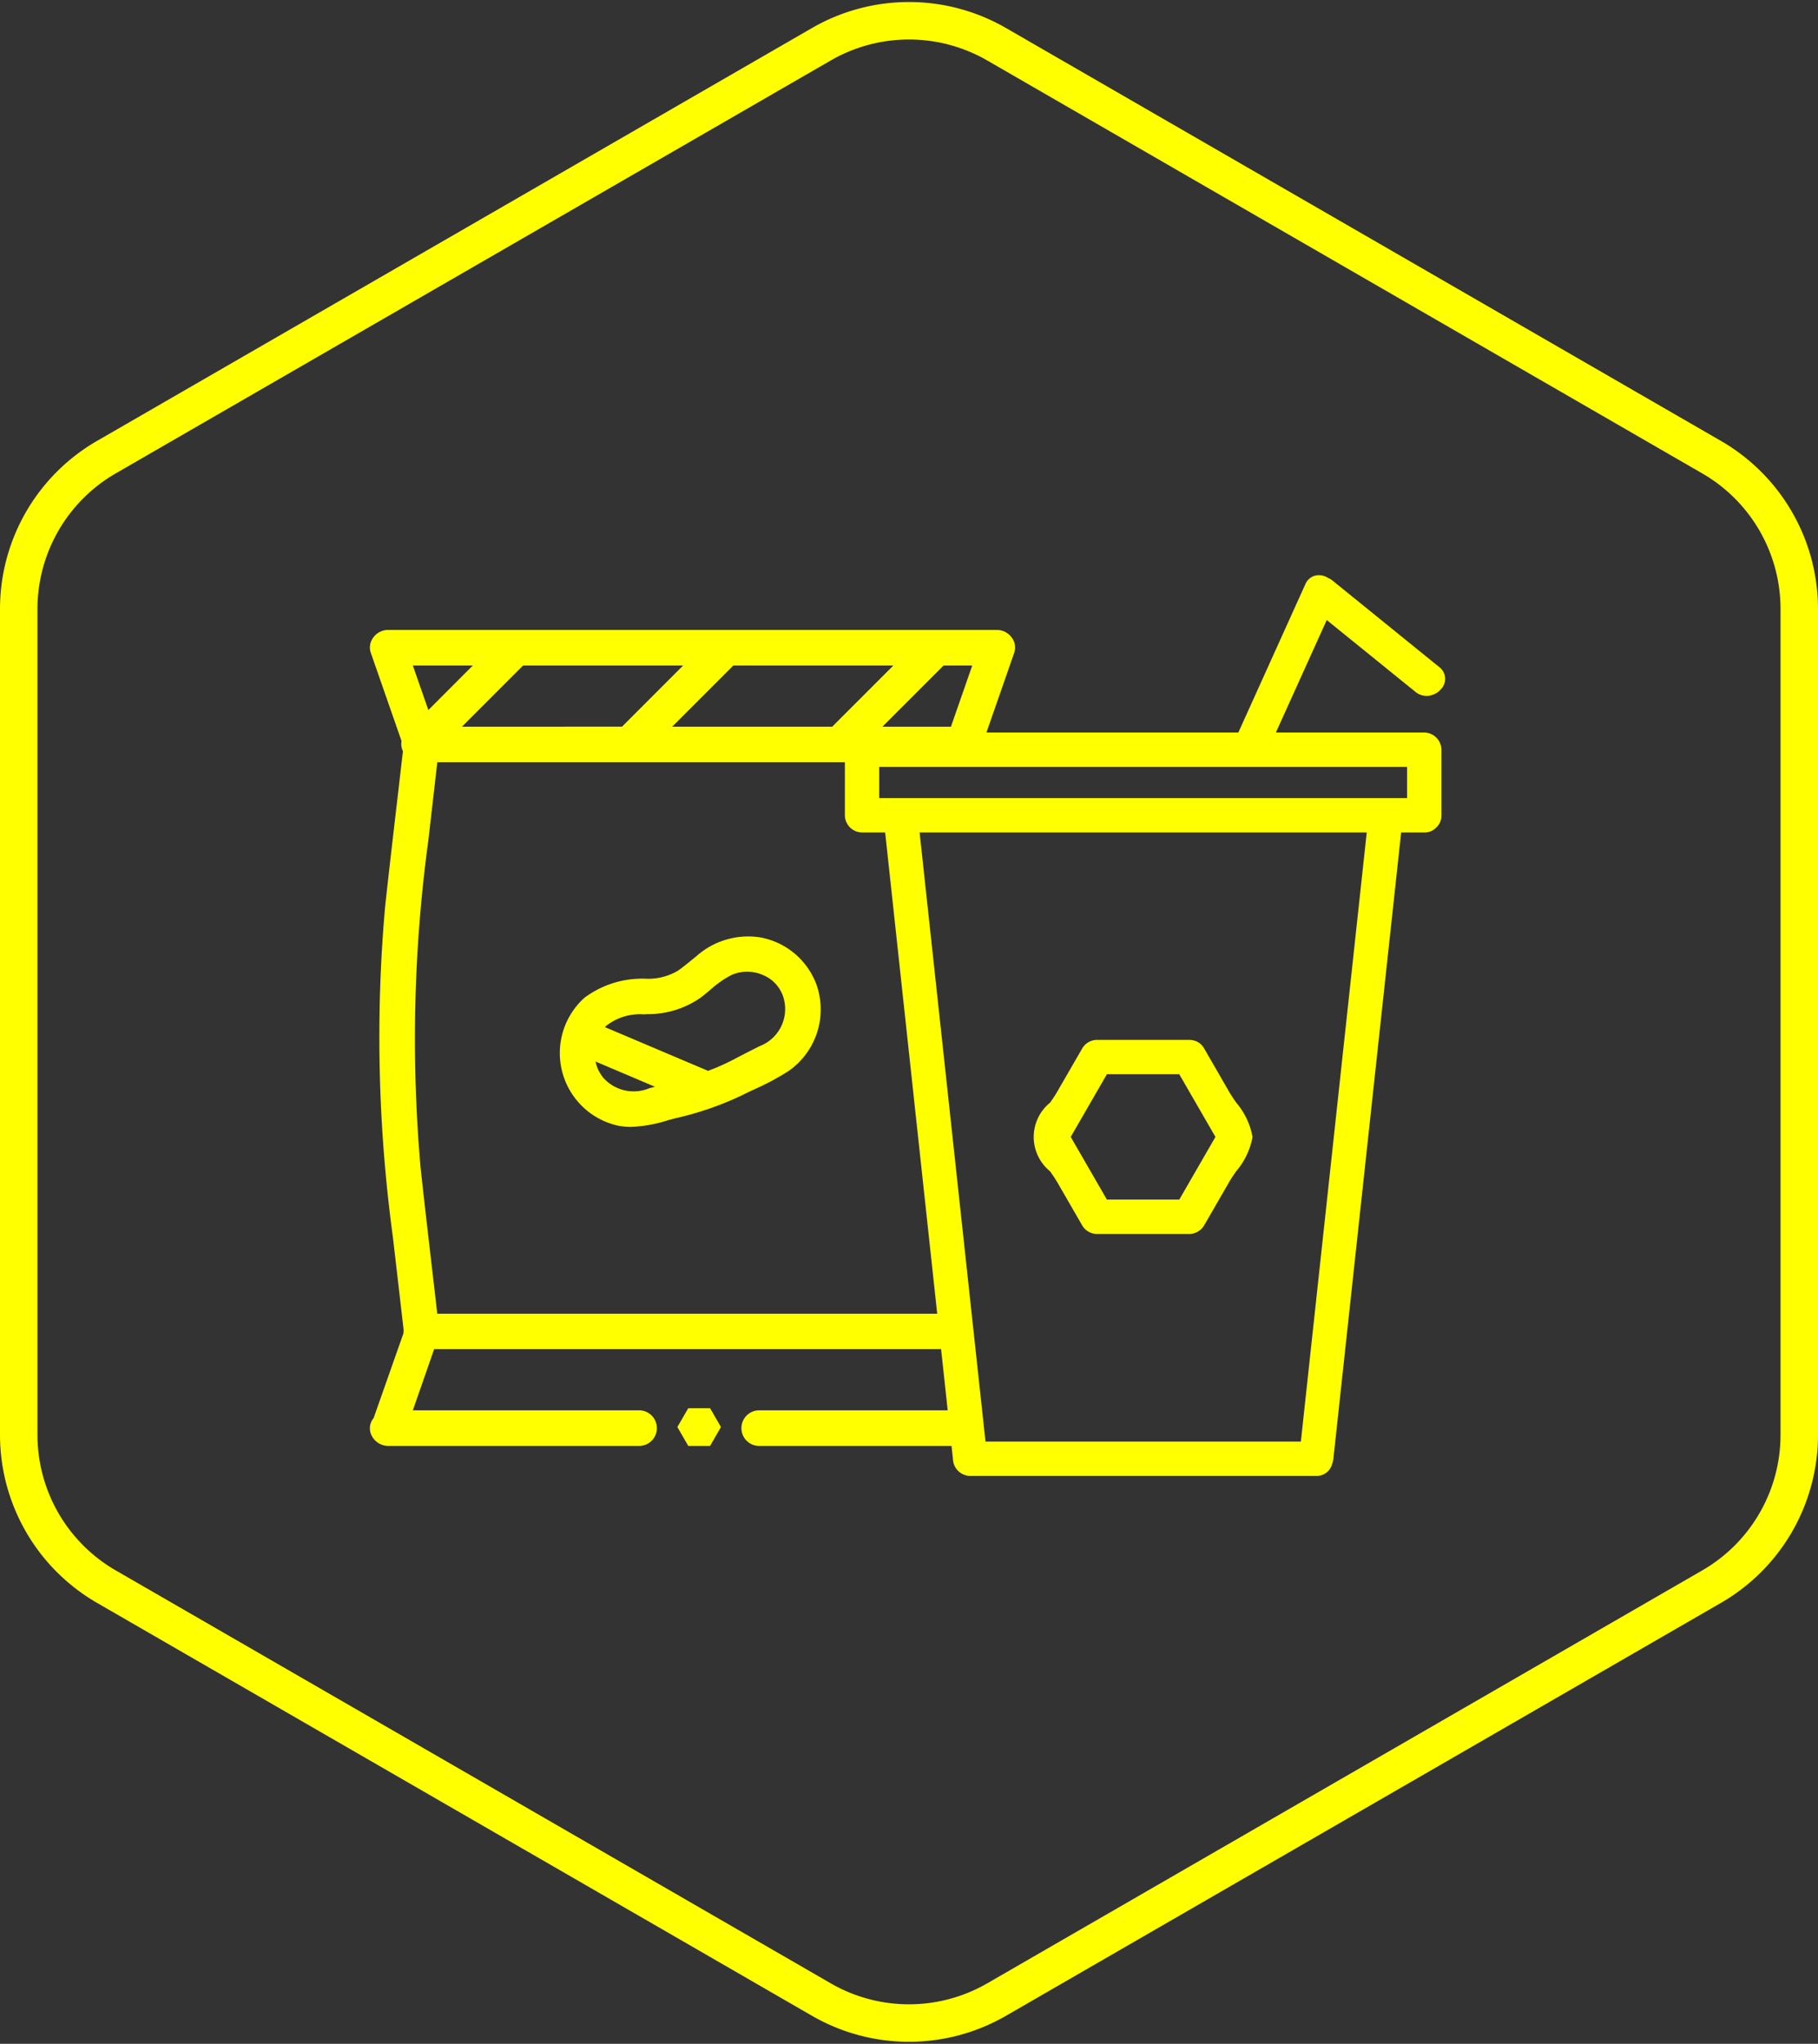 <svg xmlns="http://www.w3.org/2000/svg" width="97.034" height="109.056" viewBox="0 0 97.034 109.056">
  <rect x="0" y="0" width="97.034" height="109.056" fill="#333333" stroke="none"/>
  <g id="Group_1057" data-name="Group 1057" transform="translate(-45 -946.939)">
    <g id="Group_1056" data-name="Group 1056">
      <path id="Path_975" data-name="Path 975" d="M77.967,1007a3.552,3.552,0,0,0,.707.07,7.449,7.449,0,0,0,1.953-.348c.155-.042.31-.084.467-.124a16.894,16.894,0,0,0,3.476-1.2c.218-.109.444-.217.7-.336l.023-.011a13.765,13.765,0,0,0,1.791-.959,4.006,4.006,0,0,0,1.5-4.6,3.957,3.957,0,0,0-2.987-2.531,4.152,4.152,0,0,0-3.446,1.016c-.11.087-.219.175-.34.274-.2.163-.409.332-.619.478a3.093,3.093,0,0,1-1.675.436,5.161,5.161,0,0,0-3.317,1.009A3.969,3.969,0,0,0,77.967,1007m-.681-5.255c.022-.023.045-.046.068-.068a2.922,2.922,0,0,1,2.013-.613l.184-.011a4.9,4.9,0,0,0,2.828-.868c.181-.135.362-.286.527-.425a5.445,5.445,0,0,1,1.113-.784,2.071,2.071,0,0,1,1.656-.029,1.9,1.9,0,0,1,1.093,1.079,2.121,2.121,0,0,1-1.159,2.709l-.011,0c-.441.217-.883.447-1.273.649l-.286.148a11.21,11.21,0,0,1-1.248.546Zm2.366,3.263a2.168,2.168,0,0,1-2.45-.559,2.031,2.031,0,0,1-.416-.868l3.171,1.346Z" fill="#ff0"/>
      <path id="Path_976" data-name="Path 976" d="M81.735,1022.079l-.581,1.006.581,1.007H82.9l.581-1.007-.581-1.006Z" fill="#ff0"/>
      <path id="Path_977" data-name="Path 977" d="M101.39,1009.952l1.372,2.376a.926.926,0,0,0,.792.455h4.921a.929.929,0,0,0,.793-.455l1.372-2.376c.085-.147.217-.337.344-.521a3.866,3.866,0,0,0,.869-1.827,3.906,3.906,0,0,0-.874-1.834c-.125-.18-.255-.367-.339-.513l-1.372-2.376a.881.881,0,0,0-.408-.376.735.735,0,0,0-.117-.04.953.953,0,0,0-.268-.039h-4.921a.926.926,0,0,0-.792.455l-1.372,2.376c-.084.145-.214.332-.344.519a2.358,2.358,0,0,0,0,3.662c.126.181.255.367.34.514m.763-2.348,1.931-3.344h3.862l1.931,3.344-1.931,3.345h-3.862Z" fill="#ff0"/>
      <path id="Path_978" data-name="Path 978" d="M121.018,986.024H113.1l2.714-6,4.736,3.834h0a.932.932,0,0,0,.755.2,1.048,1.048,0,0,0,.629-.371.788.788,0,0,0-.118-1.156l-5.7-4.617a.731.731,0,0,0-.223-.129.877.877,0,0,0-.724-.125.794.794,0,0,0-.5.458l-3.574,7.907H97.651l1.483-4.256a.872.872,0,0,0-.126-.8.982.982,0,0,0-.783-.418H65.7a.982.982,0,0,0-.784.418.872.872,0,0,0-.126.8l1.641,4.709a.909.909,0,0,0,.075.545q-.14,1.206-.28,2.412l-.03.252c-.214,1.845-.437,3.754-.641,5.631a79.232,79.232,0,0,0,.416,17.641l.573,4.951a1.052,1.052,0,0,0-.009.169l-1.594,4.528a.852.852,0,0,0-.118.907,1,1,0,0,0,.877.579H79.111a.948.948,0,0,0,0-1.9H67.035l1.137-3.264H95.229l.353,3.264H85.522a.948.948,0,0,0,0,1.9H95.787l.076.7a.931.931,0,0,0,.916.9h18.472a.846.846,0,0,0,.849-.638.937.937,0,0,0,.066-.257l3.619-33.437h1.233a.858.858,0,0,0,.616-.241l.047-.045a.866.866,0,0,0,.254-.632v-3.5a.929.929,0,0,0-.917-.917m-.917,3.5H91.928v-1.664H120.1Zm-39.224-3.811,3.264-3.264h8.541l-3.264,3.264Zm-13.011,6.037.475-4.14H90.094v2.83a.93.93,0,0,0,.917.918h1.233l2.779,25.68H68.34l-.226-1.951c-.221-1.9-.45-3.86-.663-5.818a78.71,78.71,0,0,1,.415-17.519m1.788-6.037,3.264-3.264H81.46L78.2,985.711Zm-1.791-.89-.828-2.374h3.2Zm24.236.89,3.264-3.263h1.529l-1.137,3.264Zm25.849,5.645-3.516,32.5H97.6l-3.517-32.5Z" fill="#ff0"/>
    </g>
    <path id="Path_979" data-name="Path 979" d="M141.034,1023.5V979.434a9.354,9.354,0,0,0-4.677-8.1L98.194,949.3a9.354,9.354,0,0,0-9.354,0L50.677,971.333a9.355,9.355,0,0,0-4.677,8.1V1023.5a9.354,9.354,0,0,0,4.677,8.1l38.163,22.034a9.354,9.354,0,0,0,9.354,0l38.163-22.034A9.354,9.354,0,0,0,141.034,1023.5Z" fill="none" stroke="#ff0" stroke-miterlimit="10" stroke-width="2"/>
  </g>
</svg>
